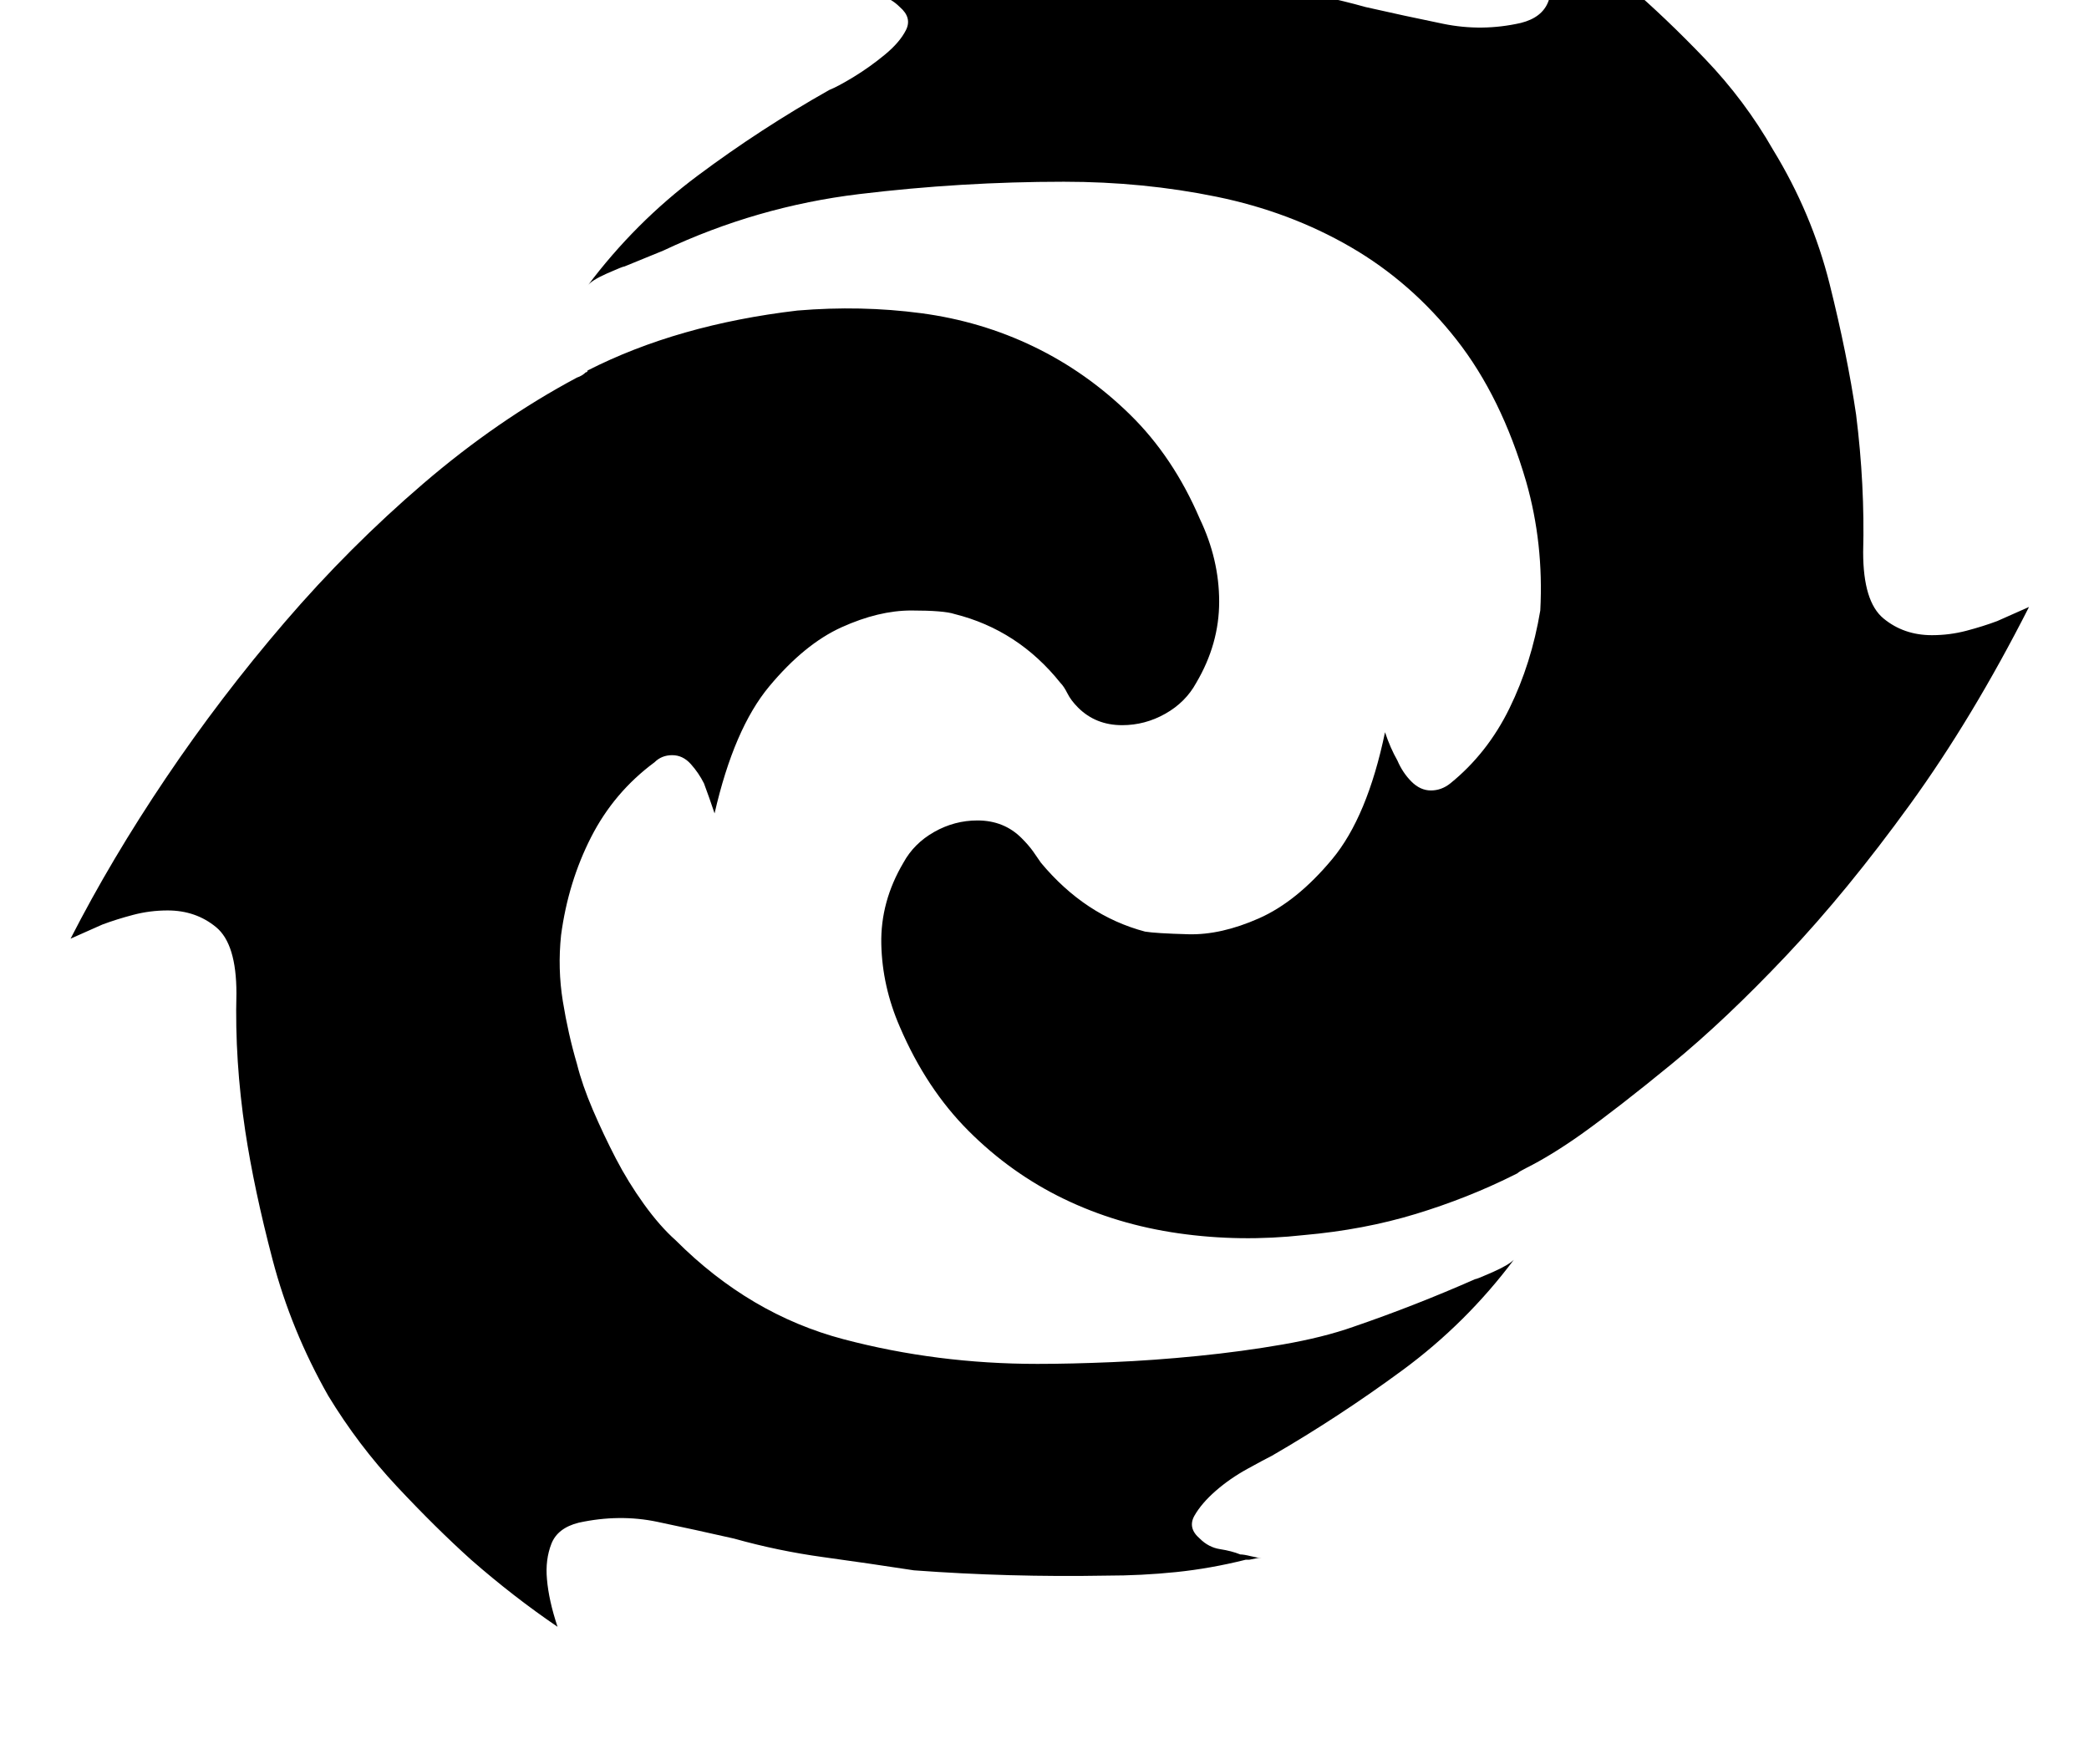 <?xml version="1.0" standalone="no"?>
<!DOCTYPE svg PUBLIC "-//W3C//DTD SVG 1.1//EN" "http://www.w3.org/Graphics/SVG/1.1/DTD/svg11.dtd" >
<svg xmlns="http://www.w3.org/2000/svg" xmlns:xlink="http://www.w3.org/1999/xlink" version="1.1" viewBox="-10 0 1184 1000">
   <path fill="currentColor"
d="M1140 344q-32 63 -67.5 112t-70 85.5t-65 61.5t-51.5 40q-17 12 -31 19q-4 2 -5 3l-2 1q-26 13 -55.5 22t-63.5 12q-36 4 -71 -1t-65 -19.5t-54 -38.5t-39 -59q-10 -23 -10.5 -47t12.5 -46q6 -11 17.5 -17.5t24.5 -6.5q15 0 25 10q4 4 6.5 7.5t4.5 6.5q25 30 59 39
q6 1 24.5 1.5t40 -9t41.5 -33.5t30 -72q3 9 7 16q3 7 8 12t11 5t11 -4q21 -17 33.5 -42.5t17.5 -55.5q2 -38 -8 -73q-14 -48 -39.5 -80.5t-60 -52.5t-76 -28.5t-86.5 -8.5q-58 0 -116 7t-111 32q-5 2 -11 4.5t-11 4.5q-1 0 -10 4t-11 7q27 -36 62.5 -62.5t74.5 -48.5
q5 -2 14 -7.5t17.5 -12.5t12 -14t-3.5 -13q-5 -5 -10.5 -6t-12.5 -3q-1 -1 -5 -1q-2 -1 -4 -1l4 -1q21 -5 41.5 -7t40.5 -2q54 -1 108 3q26 4 51.5 7.5t50.5 10.5q22 5 44 9.5t44 -0.5q12 -3 15.5 -12t2.5 -20q-1 -12 -6 -27q25 17 49 38q21 18 43.5 41.5t38.5 51.5
q22 36 32 76t15 74q5 40 4 78q0 28 11.5 37.5t27.5 9.5q10 0 19.5 -2.5t17.5 -5.5zM30 532q23 -45 54 -91t67.5 -88.5t78.5 -78.5t87 -60q3 -1 5 -3q1 0 1 -1q51 -26 119 -34q36 -3 70 1.5t64 19t54.5 38.5t39.5 59q11 23 11 47t-13 46q-6 11 -17.5 17.5t-24.5 6.5
q-15 0 -25 -10q-4 -4 -6 -8t-4 -6q-24 -30 -60 -39q-6 -2 -24.5 -2t-39.5 9.5t-41 33.5t-31 72q-3 -9 -6 -17q-3 -6 -7.5 -11t-10.5 -5t-10 4q-23 17 -36 42.5t-17 55.5q-2 19 1 37.5t8 35.5q3 12 9 26t13 27.5t16 26t18 20.5q42 42 95 56t110 14q19 0 42.5 -1t48.5 -3.5
t48 -6.5t40 -10q35 -12 69 -27q1 0 10 -4t12 -7q-27 36 -63 62.5t-74 48.5q-4 2 -14 7.5t-18 12.5t-12 14t3 13q5 5 11.5 6t11.5 3q2 0 6 1t6 1h-2l-5 1h-2q-20 5 -39.5 7t-39.5 2q-55 1 -109 -3q-26 -4 -51.5 -7.5t-50.5 -10.5q-22 -5 -43.5 -9.5t-44.5 0.5q-12 3 -15.5 12
t-2.5 20q1 12 6 27q-25 -17 -49 -38q-20 -18 -42 -41.5t-39 -51.5q-21 -37 -31.5 -77t-15.5 -73q-6 -40 -5 -78q0 -28 -11.5 -37.5t-27.5 -9.5q-10 0 -19.5 2.5t-17.5 5.5z" />
</svg>
